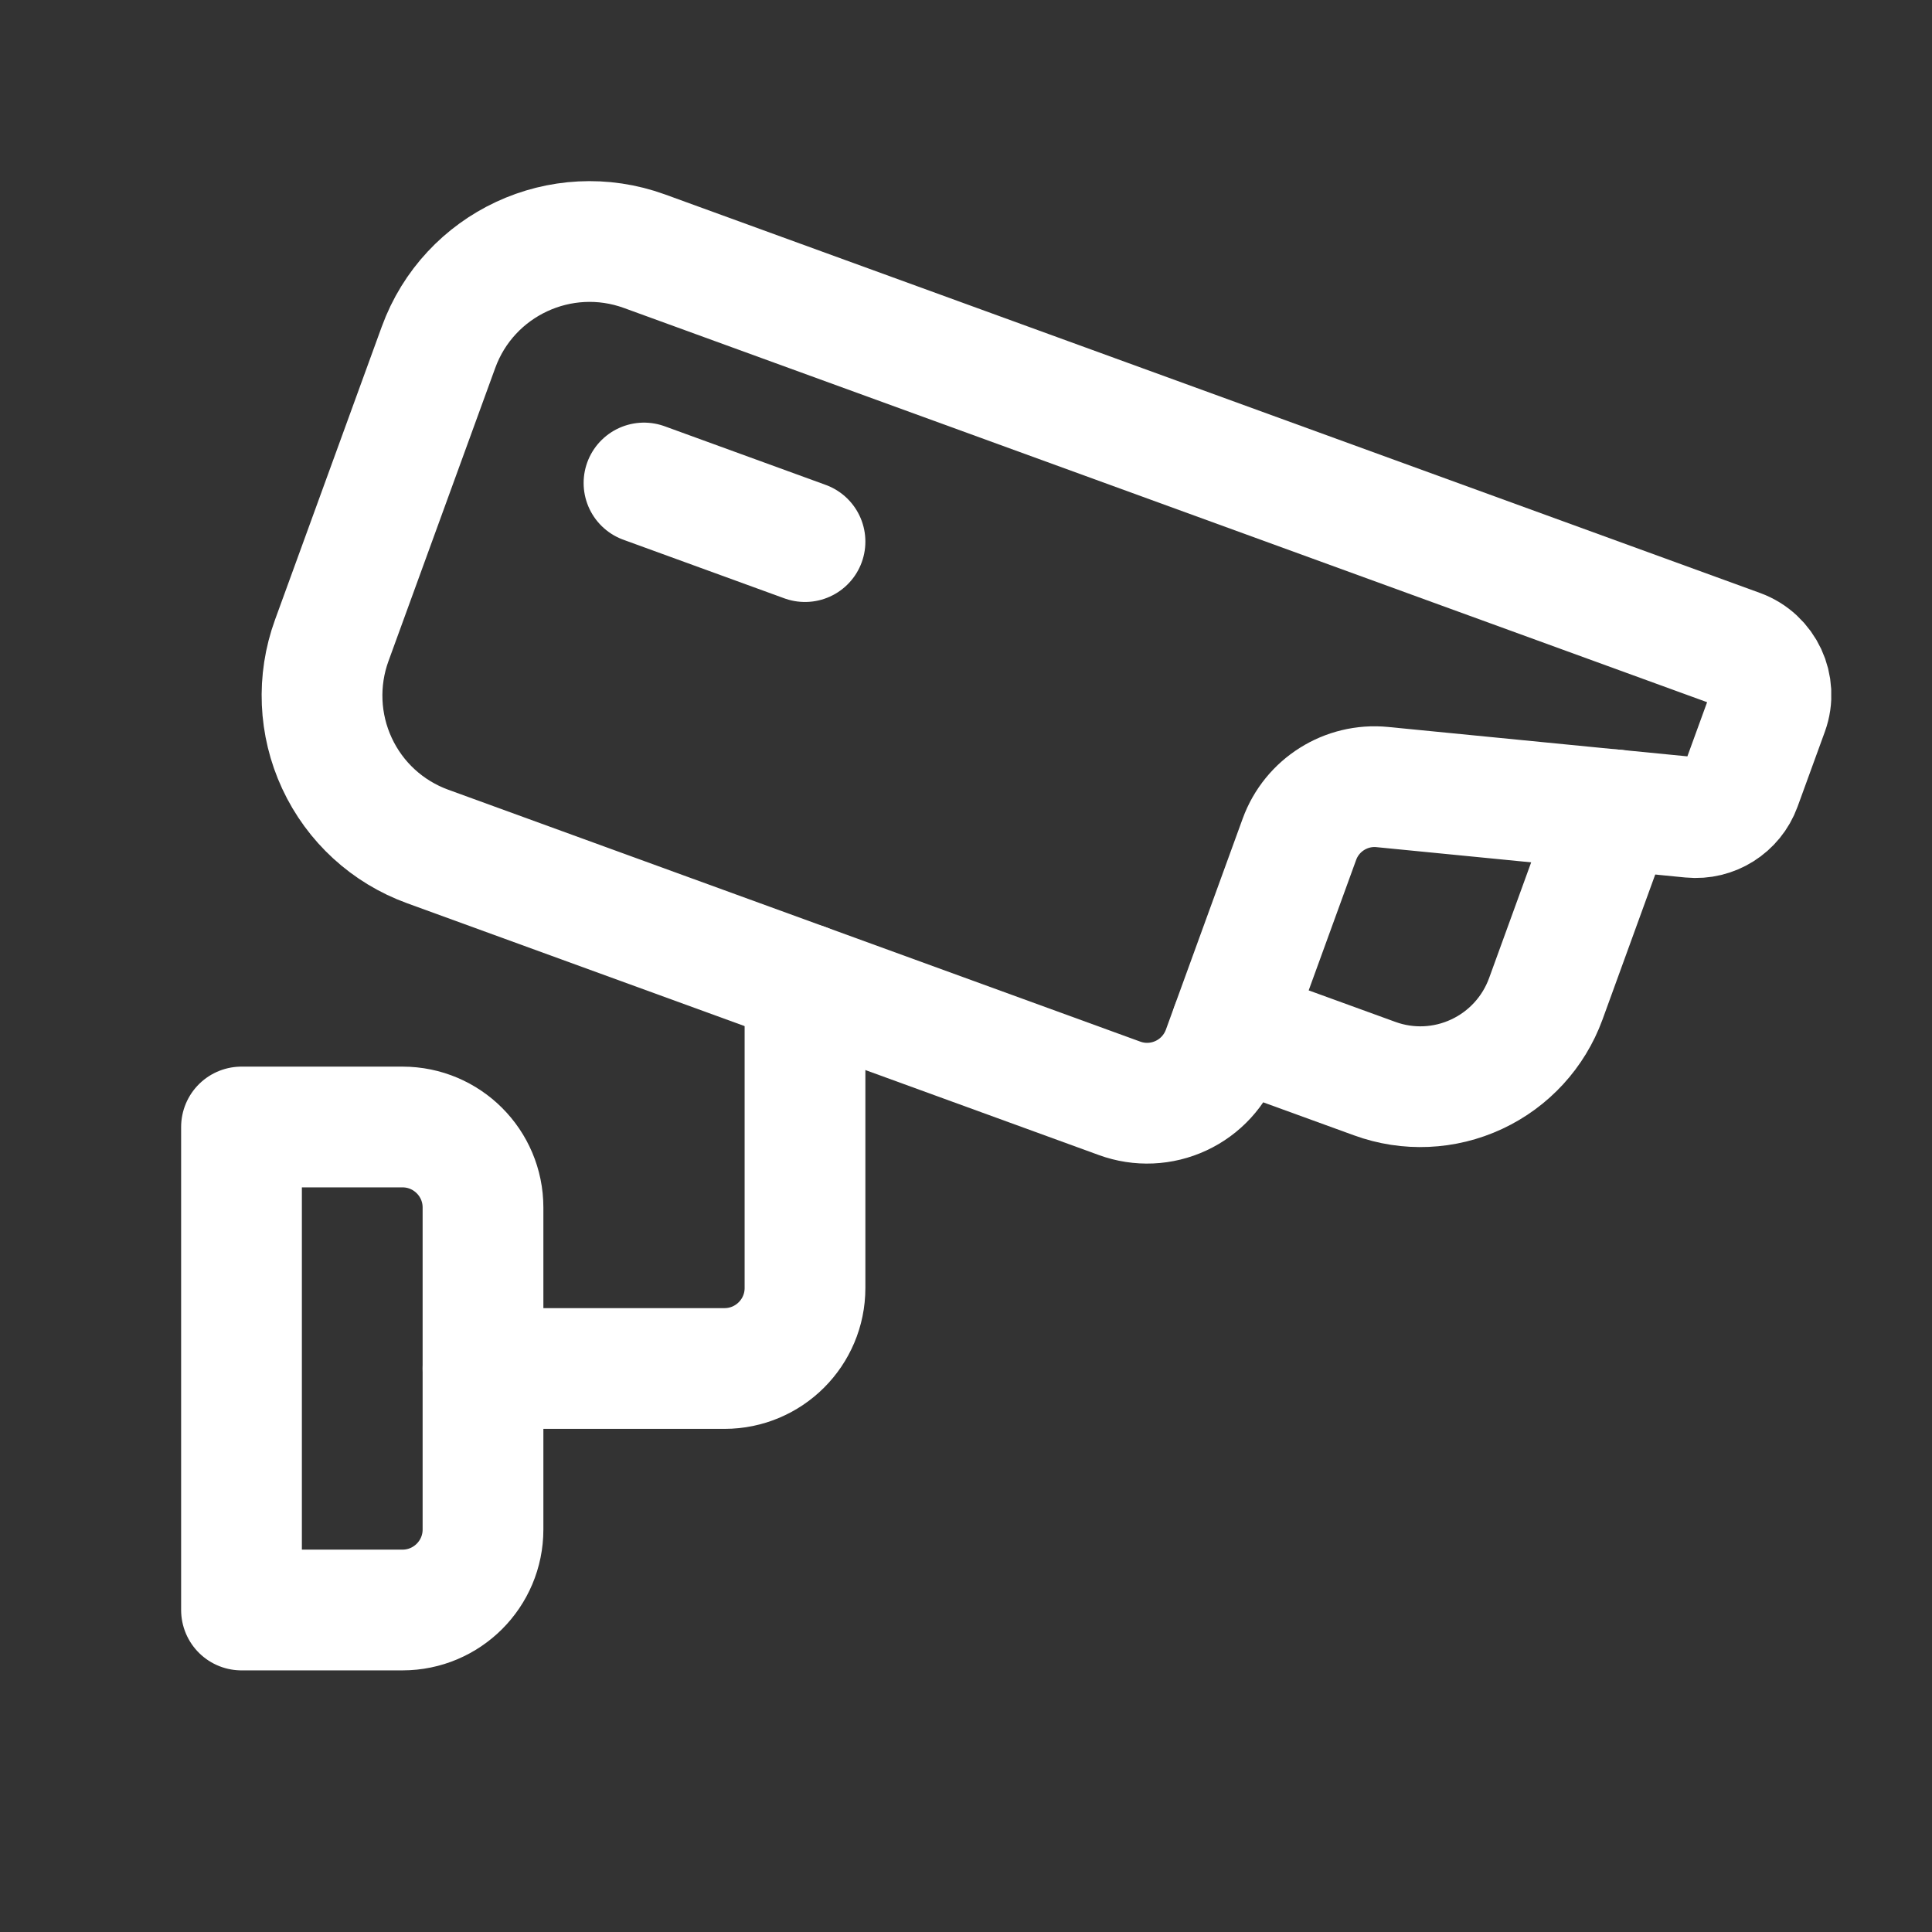 <svg width="24" height="24" viewBox="0 0 24 24" fill="none" xmlns="http://www.w3.org/2000/svg">
<rect x="0" y="0" width="24" height="24" fill="#333333" stroke="none"/>
<path fill-rule="evenodd" clip-rule="evenodd" d="M5.312 10.515L13.908 13.644C14.157 13.735 14.431 13.723 14.671 13.611C14.912 13.499 15.097 13.296 15.188 13.047L16.142 10.425C16.297 10 16.721 9.733 17.171 9.777L21.008 10.154C21.278 10.18 21.532 10.02 21.625 9.765L21.964 8.834C22.076 8.525 21.917 8.184 21.608 8.071L8.007 3.121C6.971 2.744 5.824 3.278 5.447 4.315L4.121 7.956C3.94 8.453 3.963 9.002 4.186 9.482C4.409 9.963 4.814 10.334 5.312 10.515Z" stroke="white" stroke-width="1.5" stroke-linecap="round" stroke-linejoin="round"/>
<path fill-rule="evenodd" clip-rule="evenodd" d="M3 14H5C5.552 14 6 14.448 6 15V19C6 19.552 5.552 20 5 20H3V14Z" stroke="white" stroke-width="1.5" stroke-linecap="round" stroke-linejoin="round"/>
<path d="M10 12.222V16C10 16.552 9.552 17 9 17H6" stroke="white" stroke-width="1.5" stroke-linecap="round" stroke-linejoin="round"/>
<path d="M10 6.728L8 6" stroke="white" stroke-width="1.5" stroke-linecap="round" stroke-linejoin="round"/>
<path d="M20.056 10.06L19.202 12.409C19.051 12.822 18.743 13.158 18.344 13.344C17.946 13.53 17.49 13.55 17.077 13.399L15.297 12.752" stroke="white" stroke-width="1.5" stroke-linecap="round" stroke-linejoin="round"/>
</svg>
